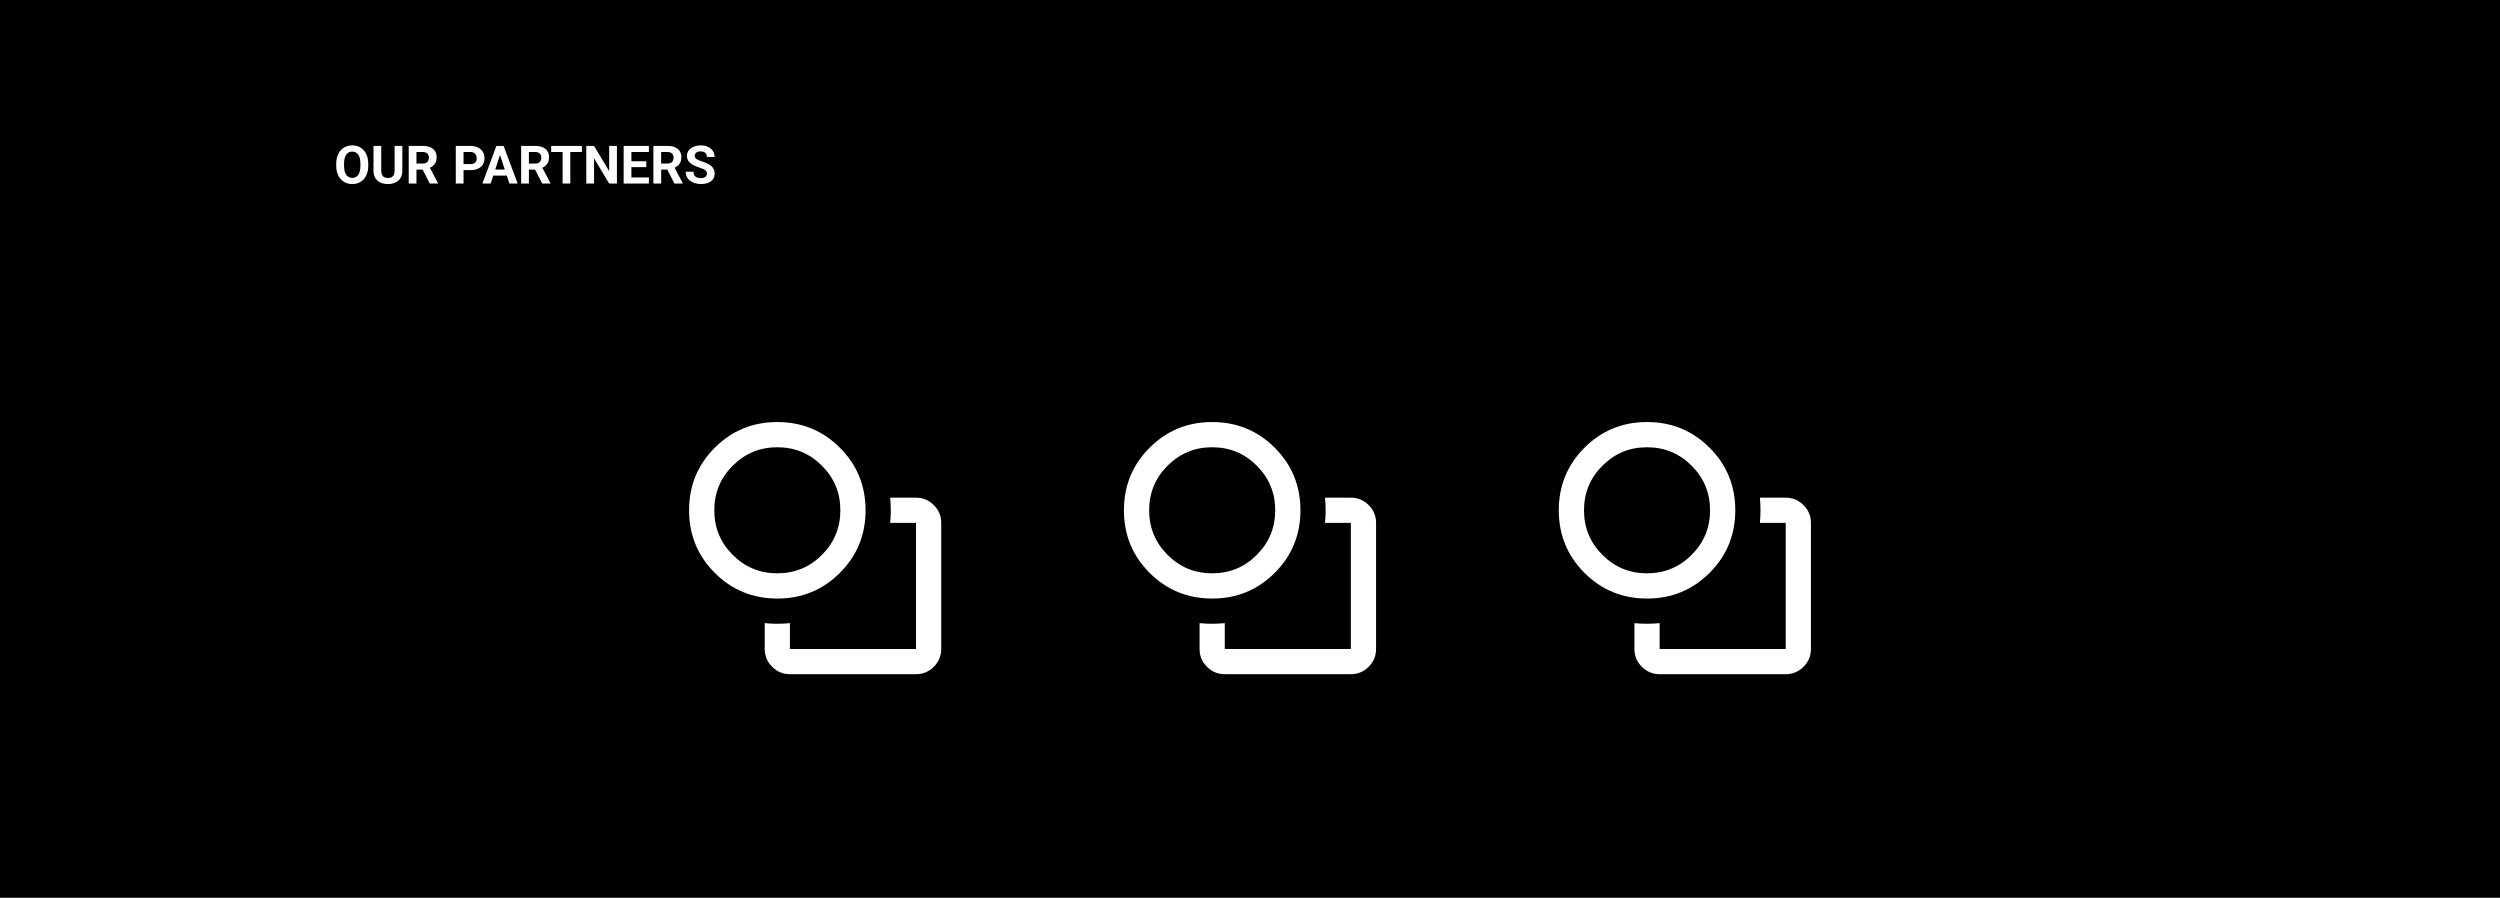 <svg width="1512" height="543" viewBox="0 0 1512 543" fill="none" xmlns="http://www.w3.org/2000/svg">
<rect width="1512" height="543" fill="black"/>
<path d="M222.719 99.094V100.172C222.719 101.901 222.484 103.453 222.016 104.828C221.547 106.203 220.885 107.375 220.031 108.344C219.177 109.302 218.156 110.036 216.969 110.547C215.792 111.057 214.484 111.312 213.047 111.312C211.62 111.312 210.312 111.057 209.125 110.547C207.948 110.036 206.927 109.302 206.062 108.344C205.198 107.375 204.526 106.203 204.047 104.828C203.578 103.453 203.344 101.901 203.344 100.172V99.094C203.344 97.354 203.578 95.802 204.047 94.438C204.516 93.062 205.177 91.891 206.031 90.922C206.896 89.953 207.917 89.213 209.094 88.703C210.281 88.193 211.589 87.938 213.016 87.938C214.453 87.938 215.76 88.193 216.938 88.703C218.125 89.213 219.146 89.953 220 90.922C220.865 91.891 221.531 93.062 222 94.438C222.479 95.802 222.719 97.354 222.719 99.094ZM217.984 100.172V99.062C217.984 97.854 217.875 96.792 217.656 95.875C217.438 94.958 217.115 94.188 216.688 93.562C216.26 92.938 215.74 92.469 215.125 92.156C214.51 91.833 213.807 91.672 213.016 91.672C212.224 91.672 211.521 91.833 210.906 92.156C210.302 92.469 209.786 92.938 209.359 93.562C208.943 94.188 208.625 94.958 208.406 95.875C208.188 96.792 208.078 97.854 208.078 99.062V100.172C208.078 101.37 208.188 102.432 208.406 103.359C208.625 104.276 208.948 105.052 209.375 105.688C209.802 106.312 210.323 106.786 210.938 107.109C211.552 107.432 212.255 107.594 213.047 107.594C213.839 107.594 214.542 107.432 215.156 107.109C215.771 106.786 216.286 106.312 216.703 105.688C217.12 105.052 217.438 104.276 217.656 103.359C217.875 102.432 217.984 101.37 217.984 100.172ZM238.656 88.25H243.328V103.281C243.328 105.031 242.953 106.505 242.203 107.703C241.464 108.901 240.438 109.802 239.125 110.406C237.823 111.01 236.323 111.312 234.625 111.312C232.927 111.312 231.417 111.01 230.094 110.406C228.781 109.802 227.75 108.901 227 107.703C226.26 106.505 225.891 105.031 225.891 103.281V88.25H230.578V103.281C230.578 104.302 230.74 105.135 231.062 105.781C231.385 106.427 231.849 106.901 232.453 107.203C233.068 107.505 233.792 107.656 234.625 107.656C235.479 107.656 236.203 107.505 236.797 107.203C237.401 106.901 237.859 106.427 238.172 105.781C238.495 105.135 238.656 104.302 238.656 103.281V88.25ZM247.188 88.25H255.672C257.411 88.25 258.906 88.51 260.156 89.031C261.417 89.552 262.385 90.323 263.062 91.344C263.74 92.365 264.078 93.62 264.078 95.109C264.078 96.328 263.87 97.375 263.453 98.25C263.047 99.115 262.469 99.838 261.719 100.422C260.979 100.995 260.109 101.453 259.109 101.797L257.625 102.578H250.25L250.219 98.922H255.703C256.526 98.922 257.208 98.776 257.75 98.484C258.292 98.193 258.698 97.787 258.969 97.266C259.25 96.745 259.391 96.141 259.391 95.453C259.391 94.724 259.255 94.094 258.984 93.562C258.714 93.031 258.302 92.625 257.75 92.344C257.198 92.062 256.505 91.922 255.672 91.922H251.875V111H247.188V88.25ZM259.906 111L254.719 100.859L259.672 100.828L264.922 110.781V111H259.906ZM284.516 102.891H278.719V99.234H284.516C285.411 99.234 286.141 99.088 286.703 98.797C287.266 98.495 287.677 98.078 287.938 97.547C288.198 97.016 288.328 96.417 288.328 95.75C288.328 95.073 288.198 94.443 287.938 93.859C287.677 93.276 287.266 92.807 286.703 92.453C286.141 92.099 285.411 91.922 284.516 91.922H280.344V111H275.656V88.25H284.516C286.297 88.25 287.823 88.573 289.094 89.219C290.375 89.854 291.354 90.734 292.031 91.859C292.708 92.984 293.047 94.271 293.047 95.719C293.047 97.188 292.708 98.458 292.031 99.531C291.354 100.604 290.375 101.432 289.094 102.016C287.823 102.599 286.297 102.891 284.516 102.891ZM302.938 92.141L296.75 111H291.766L300.219 88.25H303.391L302.938 92.141ZM308.078 111L301.875 92.141L301.375 88.25H304.578L313.078 111H308.078ZM307.797 102.531V106.203H295.781V102.531H307.797ZM315.188 88.25H323.672C325.411 88.25 326.906 88.51 328.156 89.031C329.417 89.552 330.385 90.323 331.062 91.344C331.74 92.365 332.078 93.62 332.078 95.109C332.078 96.328 331.87 97.375 331.453 98.25C331.047 99.115 330.469 99.838 329.719 100.422C328.979 100.995 328.109 101.453 327.109 101.797L325.625 102.578H318.25L318.219 98.922H323.703C324.526 98.922 325.208 98.776 325.75 98.484C326.292 98.193 326.698 97.787 326.969 97.266C327.25 96.745 327.391 96.141 327.391 95.453C327.391 94.724 327.255 94.094 326.984 93.562C326.714 93.031 326.302 92.625 325.75 92.344C325.198 92.062 324.505 91.922 323.672 91.922H319.875V111H315.188V88.25ZM327.906 111L322.719 100.859L327.672 100.828L332.922 110.781V111H327.906ZM344.922 88.25V111H340.25V88.25H344.922ZM351.922 88.25V91.922H333.359V88.25H351.922ZM373.109 88.25V111H368.422L359.281 95.75V111H354.594V88.25H359.281L368.438 103.516V88.25H373.109ZM392.453 107.344V111H380.344V107.344H392.453ZM381.875 88.25V111H377.188V88.25H381.875ZM390.875 97.516V101.078H380.344V97.516H390.875ZM392.438 88.25V91.922H380.344V88.25H392.438ZM395.188 88.25H403.672C405.411 88.25 406.906 88.51 408.156 89.031C409.417 89.552 410.385 90.323 411.062 91.344C411.74 92.365 412.078 93.62 412.078 95.109C412.078 96.328 411.87 97.375 411.453 98.25C411.047 99.115 410.469 99.838 409.719 100.422C408.979 100.995 408.109 101.453 407.109 101.797L405.625 102.578H398.25L398.219 98.922H403.703C404.526 98.922 405.208 98.776 405.75 98.484C406.292 98.193 406.698 97.787 406.969 97.266C407.25 96.745 407.391 96.141 407.391 95.453C407.391 94.724 407.255 94.094 406.984 93.562C406.714 93.031 406.302 92.625 405.75 92.344C405.198 92.062 404.505 91.922 403.672 91.922H399.875V111H395.188V88.25ZM407.906 111L402.719 100.859L407.672 100.828L412.922 110.781V111H407.906ZM427.531 105.047C427.531 104.641 427.469 104.276 427.344 103.953C427.229 103.62 427.01 103.318 426.688 103.047C426.365 102.766 425.911 102.49 425.328 102.219C424.745 101.948 423.99 101.667 423.062 101.375C422.031 101.042 421.052 100.667 420.125 100.25C419.208 99.833 418.396 99.349 417.688 98.797C416.99 98.234 416.438 97.583 416.031 96.844C415.635 96.104 415.438 95.245 415.438 94.266C415.438 93.318 415.646 92.458 416.062 91.688C416.479 90.906 417.062 90.24 417.812 89.688C418.562 89.125 419.448 88.693 420.469 88.391C421.5 88.088 422.63 87.938 423.859 87.938C425.536 87.938 427 88.24 428.25 88.844C429.5 89.448 430.469 90.276 431.156 91.328C431.854 92.38 432.203 93.583 432.203 94.938H427.547C427.547 94.271 427.406 93.688 427.125 93.188C426.854 92.677 426.438 92.276 425.875 91.984C425.323 91.693 424.625 91.547 423.781 91.547C422.969 91.547 422.292 91.672 421.75 91.922C421.208 92.162 420.802 92.49 420.531 92.906C420.26 93.312 420.125 93.771 420.125 94.281C420.125 94.667 420.219 95.016 420.406 95.328C420.604 95.641 420.896 95.932 421.281 96.203C421.667 96.474 422.141 96.729 422.703 96.969C423.266 97.208 423.917 97.443 424.656 97.672C425.896 98.047 426.984 98.469 427.922 98.938C428.87 99.406 429.661 99.932 430.297 100.516C430.932 101.099 431.411 101.76 431.734 102.5C432.057 103.24 432.219 104.078 432.219 105.016C432.219 106.005 432.026 106.891 431.641 107.672C431.255 108.453 430.698 109.115 429.969 109.656C429.24 110.198 428.37 110.609 427.359 110.891C426.349 111.172 425.219 111.312 423.969 111.312C422.844 111.312 421.734 111.167 420.641 110.875C419.547 110.573 418.552 110.12 417.656 109.516C416.771 108.911 416.062 108.141 415.531 107.203C415 106.266 414.734 105.156 414.734 103.875H419.438C419.438 104.583 419.547 105.182 419.766 105.672C419.984 106.161 420.292 106.557 420.688 106.859C421.094 107.161 421.573 107.38 422.125 107.516C422.688 107.651 423.302 107.719 423.969 107.719C424.781 107.719 425.448 107.604 425.969 107.375C426.5 107.146 426.891 106.828 427.141 106.422C427.401 106.016 427.531 105.557 427.531 105.047Z" fill="white"/>
<mask id="mask0_59911_64843" style="mask-type:alpha" maskUnits="userSpaceOnUse" x="401" y="240" width="184" height="183">
<rect x="401.5" y="240" width="183" height="183" fill="#D9D9D9"/>
</mask>
<g mask="url(#mask0_59911_64843)">
<path d="M462.5 376.869C463.771 376.996 465.01 377.091 466.217 377.155C467.424 377.218 468.727 377.25 470.125 377.25C471.523 377.25 472.826 377.218 474.033 377.155C475.24 377.091 476.479 376.996 477.75 376.869V392.5H554V316.25H538.369C538.496 314.979 538.591 313.74 538.655 312.533C538.718 311.326 538.75 310.023 538.75 308.625C538.75 307.227 538.718 305.924 538.655 304.717C538.591 303.51 538.496 302.271 538.369 301H554C558.194 301 561.784 302.493 564.77 305.48C567.757 308.466 569.25 312.056 569.25 316.25V392.5C569.25 396.694 567.757 400.284 564.77 403.27C561.784 406.257 558.194 407.75 554 407.75H477.75C473.556 407.75 469.966 406.257 466.98 403.27C463.993 400.284 462.5 396.694 462.5 392.5V376.869ZM470.125 362C455.256 362 442.643 356.821 432.286 346.464C421.929 336.107 416.75 323.494 416.75 308.625C416.75 293.756 421.929 281.143 432.286 270.786C442.643 260.429 455.256 255.25 470.125 255.25C484.994 255.25 497.607 260.429 507.964 270.786C518.321 281.143 523.5 293.756 523.5 308.625C523.5 323.494 518.321 336.107 507.964 346.464C497.607 356.821 484.994 362 470.125 362ZM470.125 346.75C480.673 346.75 489.664 343.033 497.098 335.598C504.533 328.164 508.25 319.173 508.25 308.625C508.25 298.077 504.533 289.086 497.098 281.652C489.664 274.217 480.673 270.5 470.125 270.5C459.577 270.5 450.586 274.217 443.152 281.652C435.717 289.086 432 298.077 432 308.625C432 319.173 435.717 328.164 443.152 335.598C450.586 343.033 459.577 346.75 470.125 346.75Z" fill="white"/>
</g>
<mask id="mask1_59911_64843" style="mask-type:alpha" maskUnits="userSpaceOnUse" x="664" y="240" width="184" height="183">
<rect x="664.5" y="240" width="183" height="183" fill="#D9D9D9"/>
</mask>
<g mask="url(#mask1_59911_64843)">
<path d="M725.5 376.869C726.771 376.996 728.01 377.091 729.217 377.155C730.424 377.218 731.727 377.25 733.125 377.25C734.523 377.25 735.826 377.218 737.033 377.155C738.24 377.091 739.479 376.996 740.75 376.869V392.5H817V316.25H801.369C801.496 314.979 801.591 313.74 801.655 312.533C801.718 311.326 801.75 310.023 801.75 308.625C801.75 307.227 801.718 305.924 801.655 304.717C801.591 303.51 801.496 302.271 801.369 301H817C821.194 301 824.784 302.493 827.77 305.48C830.757 308.466 832.25 312.056 832.25 316.25V392.5C832.25 396.694 830.757 400.284 827.77 403.27C824.784 406.257 821.194 407.75 817 407.75H740.75C736.556 407.75 732.966 406.257 729.98 403.27C726.993 400.284 725.5 396.694 725.5 392.5V376.869ZM733.125 362C718.256 362 705.643 356.821 695.286 346.464C684.929 336.107 679.75 323.494 679.75 308.625C679.75 293.756 684.929 281.143 695.286 270.786C705.643 260.429 718.256 255.25 733.125 255.25C747.994 255.25 760.607 260.429 770.964 270.786C781.321 281.143 786.5 293.756 786.5 308.625C786.5 323.494 781.321 336.107 770.964 346.464C760.607 356.821 747.994 362 733.125 362ZM733.125 346.75C743.673 346.75 752.664 343.033 760.098 335.598C767.533 328.164 771.25 319.173 771.25 308.625C771.25 298.077 767.533 289.086 760.098 281.652C752.664 274.217 743.673 270.5 733.125 270.5C722.577 270.5 713.586 274.217 706.152 281.652C698.717 289.086 695 298.077 695 308.625C695 319.173 698.717 328.164 706.152 335.598C713.586 343.033 722.577 346.75 733.125 346.75Z" fill="white"/>
</g>
<mask id="mask2_59911_64843" style="mask-type:alpha" maskUnits="userSpaceOnUse" x="927" y="240" width="184" height="183">
<rect x="927.5" y="240" width="183" height="183" fill="#D9D9D9"/>
</mask>
<g mask="url(#mask2_59911_64843)">
<path d="M988.5 376.869C989.771 376.996 991.01 377.091 992.217 377.155C993.424 377.218 994.727 377.25 996.125 377.25C997.523 377.25 998.826 377.218 1000.03 377.155C1001.24 377.091 1002.48 376.996 1003.75 376.869V392.5H1080V316.25H1064.37C1064.5 314.979 1064.59 313.74 1064.65 312.533C1064.72 311.326 1064.75 310.023 1064.75 308.625C1064.75 307.227 1064.72 305.924 1064.65 304.717C1064.59 303.51 1064.5 302.271 1064.37 301H1080C1084.19 301 1087.78 302.493 1090.77 305.48C1093.76 308.466 1095.25 312.056 1095.25 316.25V392.5C1095.25 396.694 1093.76 400.284 1090.77 403.27C1087.78 406.257 1084.19 407.75 1080 407.75H1003.75C999.556 407.75 995.966 406.257 992.98 403.27C989.993 400.284 988.5 396.694 988.5 392.5V376.869ZM996.125 362C981.256 362 968.643 356.821 958.286 346.464C947.929 336.107 942.75 323.494 942.75 308.625C942.75 293.756 947.929 281.143 958.286 270.786C968.643 260.429 981.256 255.25 996.125 255.25C1010.99 255.25 1023.61 260.429 1033.96 270.786C1044.32 281.143 1049.5 293.756 1049.5 308.625C1049.5 323.494 1044.32 336.107 1033.96 346.464C1023.61 356.821 1010.99 362 996.125 362ZM996.125 346.75C1006.67 346.75 1015.66 343.033 1023.1 335.598C1030.53 328.164 1034.25 319.173 1034.25 308.625C1034.25 298.077 1030.53 289.086 1023.1 281.652C1015.66 274.217 1006.67 270.5 996.125 270.5C985.577 270.5 976.586 274.217 969.152 281.652C961.717 289.086 958 298.077 958 308.625C958 319.173 961.717 328.164 969.152 335.598C976.586 343.033 985.577 346.75 996.125 346.75Z" fill="white"/>
</g>
</svg>
